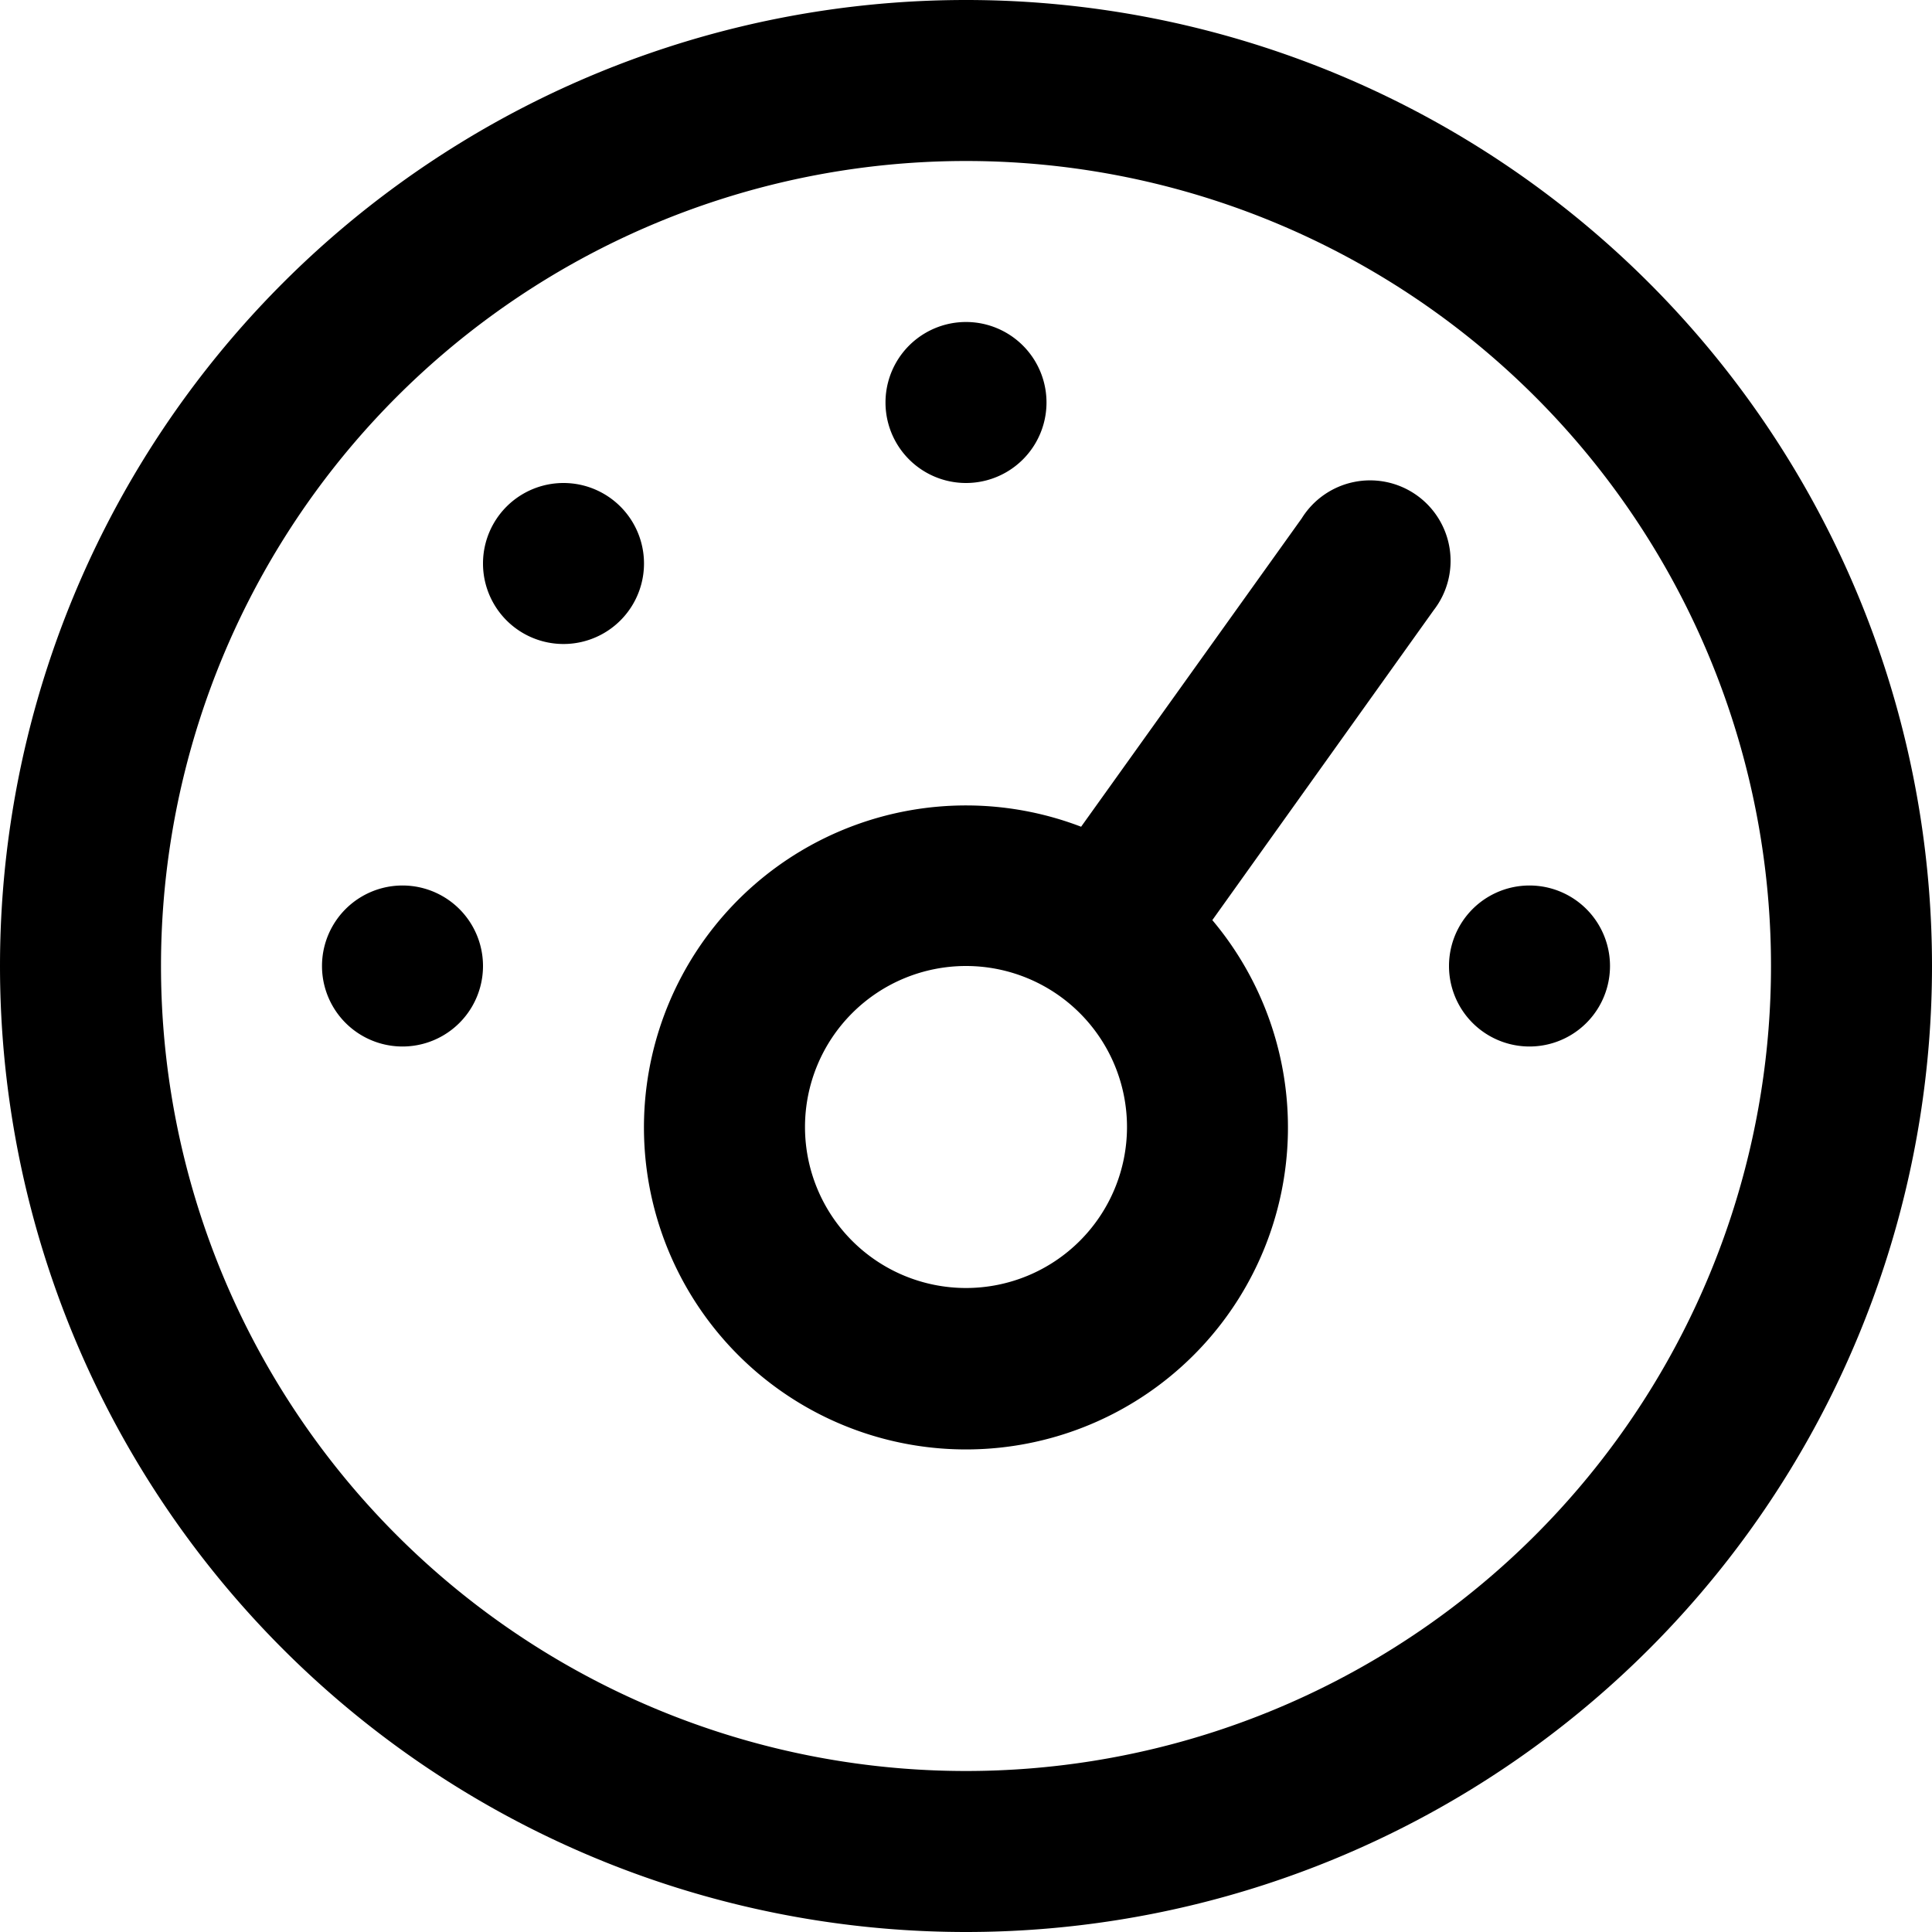 <svg xmlns="http://www.w3.org/2000/svg" width="24" height="24"><path d="M11 5a1 1 0 1 1 2 0 1 1 0 0 1-2 0m-5 7a1 1 0 1 1-2 0 1 1 0 0 1 2 0m12 0a1 1 0 1 1 2 0 1 1 0 0 1-2 0m-2.94-.57a4 4 0 1 1-1.63-1.16l2.74-3.83a1 1 0 1 1 1.64 1.14zM12 16a2 2 0 1 0 0-4 2 2 0 0 0 0 4M8 7a1 1 0 1 1-2 0 1 1 0 0 1 2 0m16 5a12 12 0 1 1-24 0 12 12 0 0 1 24 0M12 2a10 10 0 1 0 0 20 10 10 0 0 0 0-20"/></svg>